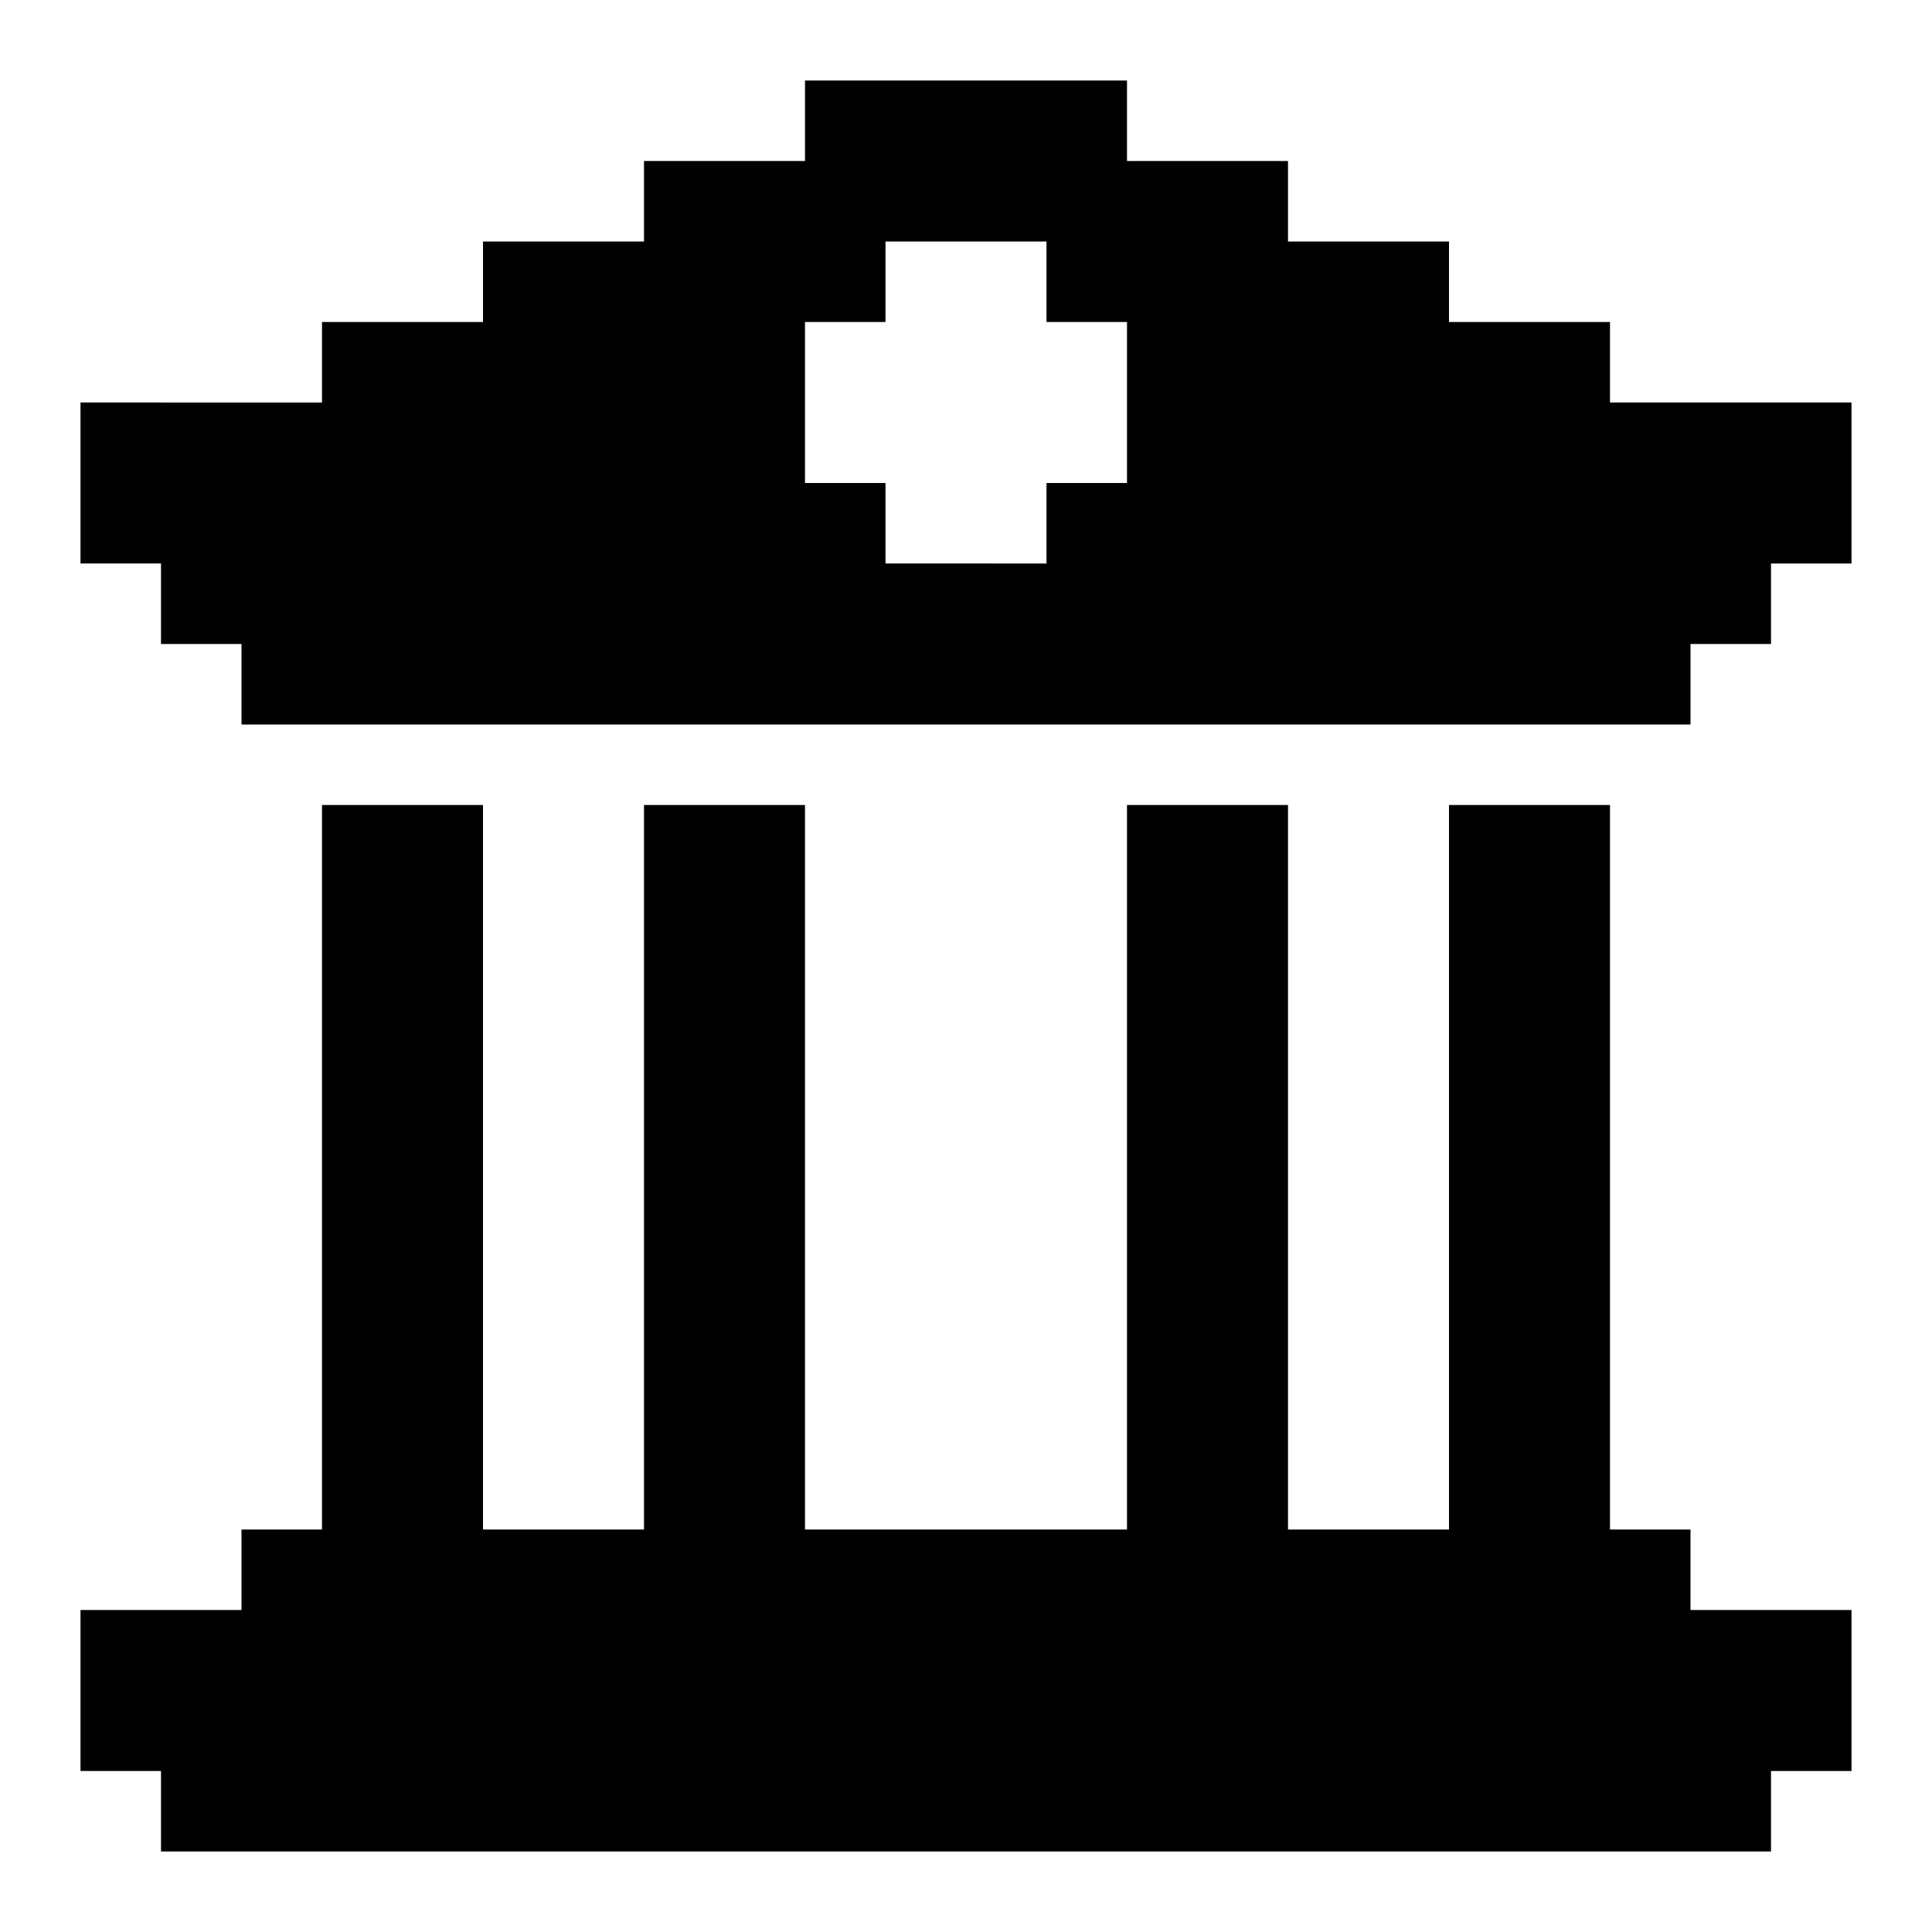 <svg xmlns="http://www.w3.org/2000/svg" width="3em" height="3em" viewBox="0 0 24 24"><path fill="currentColor" d="M23 20v2h-1v1H2v-1H1v-2h2v-1h1v-9h2v9h2v-9h2v9h4v-9h2v9h2v-9h2v9h1v1zM20 5V4h-2V3h-2V2h-2V1h-4v1H8v1H6v1H4v1H1v2h1v1h1v1h18V8h1V7h1V5zm-9 2V6h-1V4h1V3h2v1h1v2h-1v1z"/></svg>